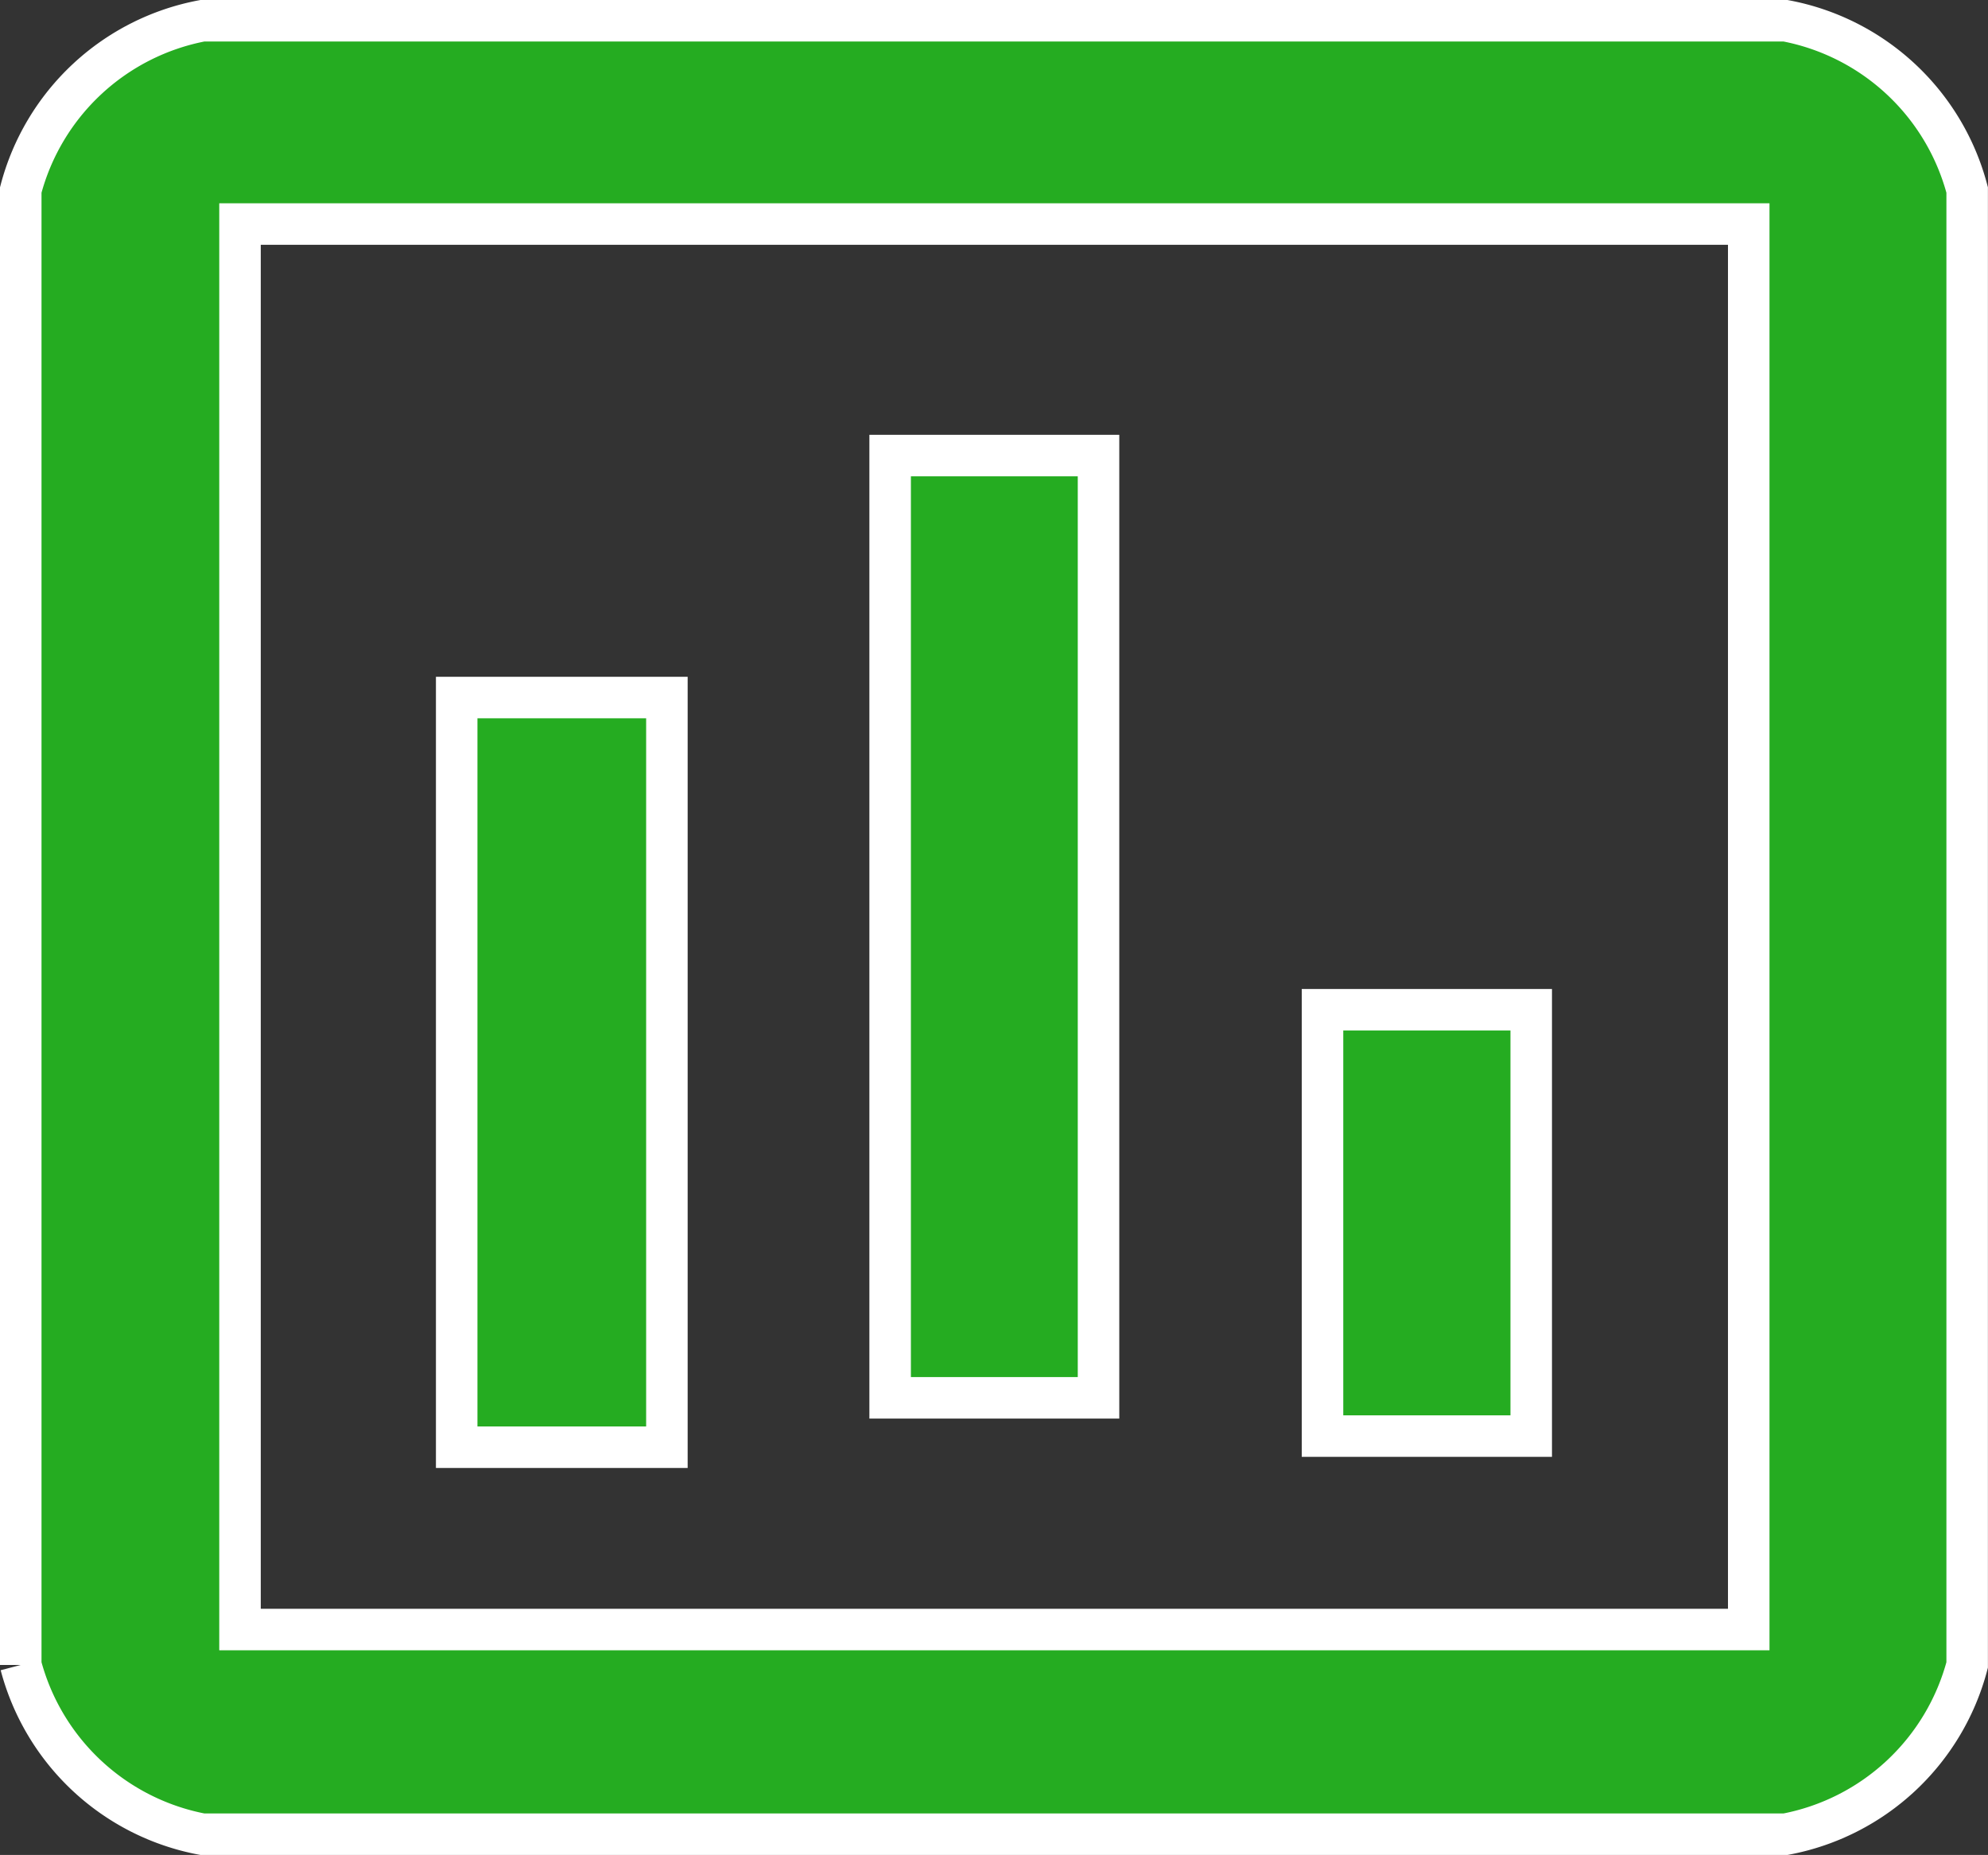 <svg xmlns="http://www.w3.org/2000/svg" width="23.946" height="22.346" viewBox="0 0 23.946 22.346">
  <rect x="0" y="0" width="23.946" height="22.346" fill="#333333" stroke="none"/>
  <g id="Group_34750" data-name="Group 34750" transform="translate(0.25 0.25)">
    <g id="Group_34669" data-name="Group 34669" transform="translate(0 0)">
      <path id="Path_81175" data-name="Path 81175" d="M0,19.807V2.039A2.8,2.8,0,0,1,2.188,0H21.257a2.8,2.8,0,0,1,2.188,2.039V19.807a2.8,2.8,0,0,1-2.188,2.039H2.188A2.8,2.8,0,0,1,0,19.807m2.641-.427H20.814V2.449H2.641Z" transform="translate(0 0)" fill="#25ac21" stroke="#fff" stroke-width="0.5"/>
      <rect id="Rectangle_19495" data-name="Rectangle 19495" width="2.51" height="11.351" transform="translate(10.472 5.238)" fill="#25ac21" stroke="#fff" stroke-width="0.5"/>
      <rect id="Rectangle_19496" data-name="Rectangle 19496" width="2.532" height="9.031" transform="translate(5.251 8.153)" fill="#25ac21" stroke="#fff" stroke-width="0.5"/>
      <rect id="Rectangle_19497" data-name="Rectangle 19497" width="2.514" height="5.136" transform="translate(15.68 11.914)" fill="#25ac21" stroke="#fff" stroke-width="0.5"/>
    </g>
  </g>
</svg>
